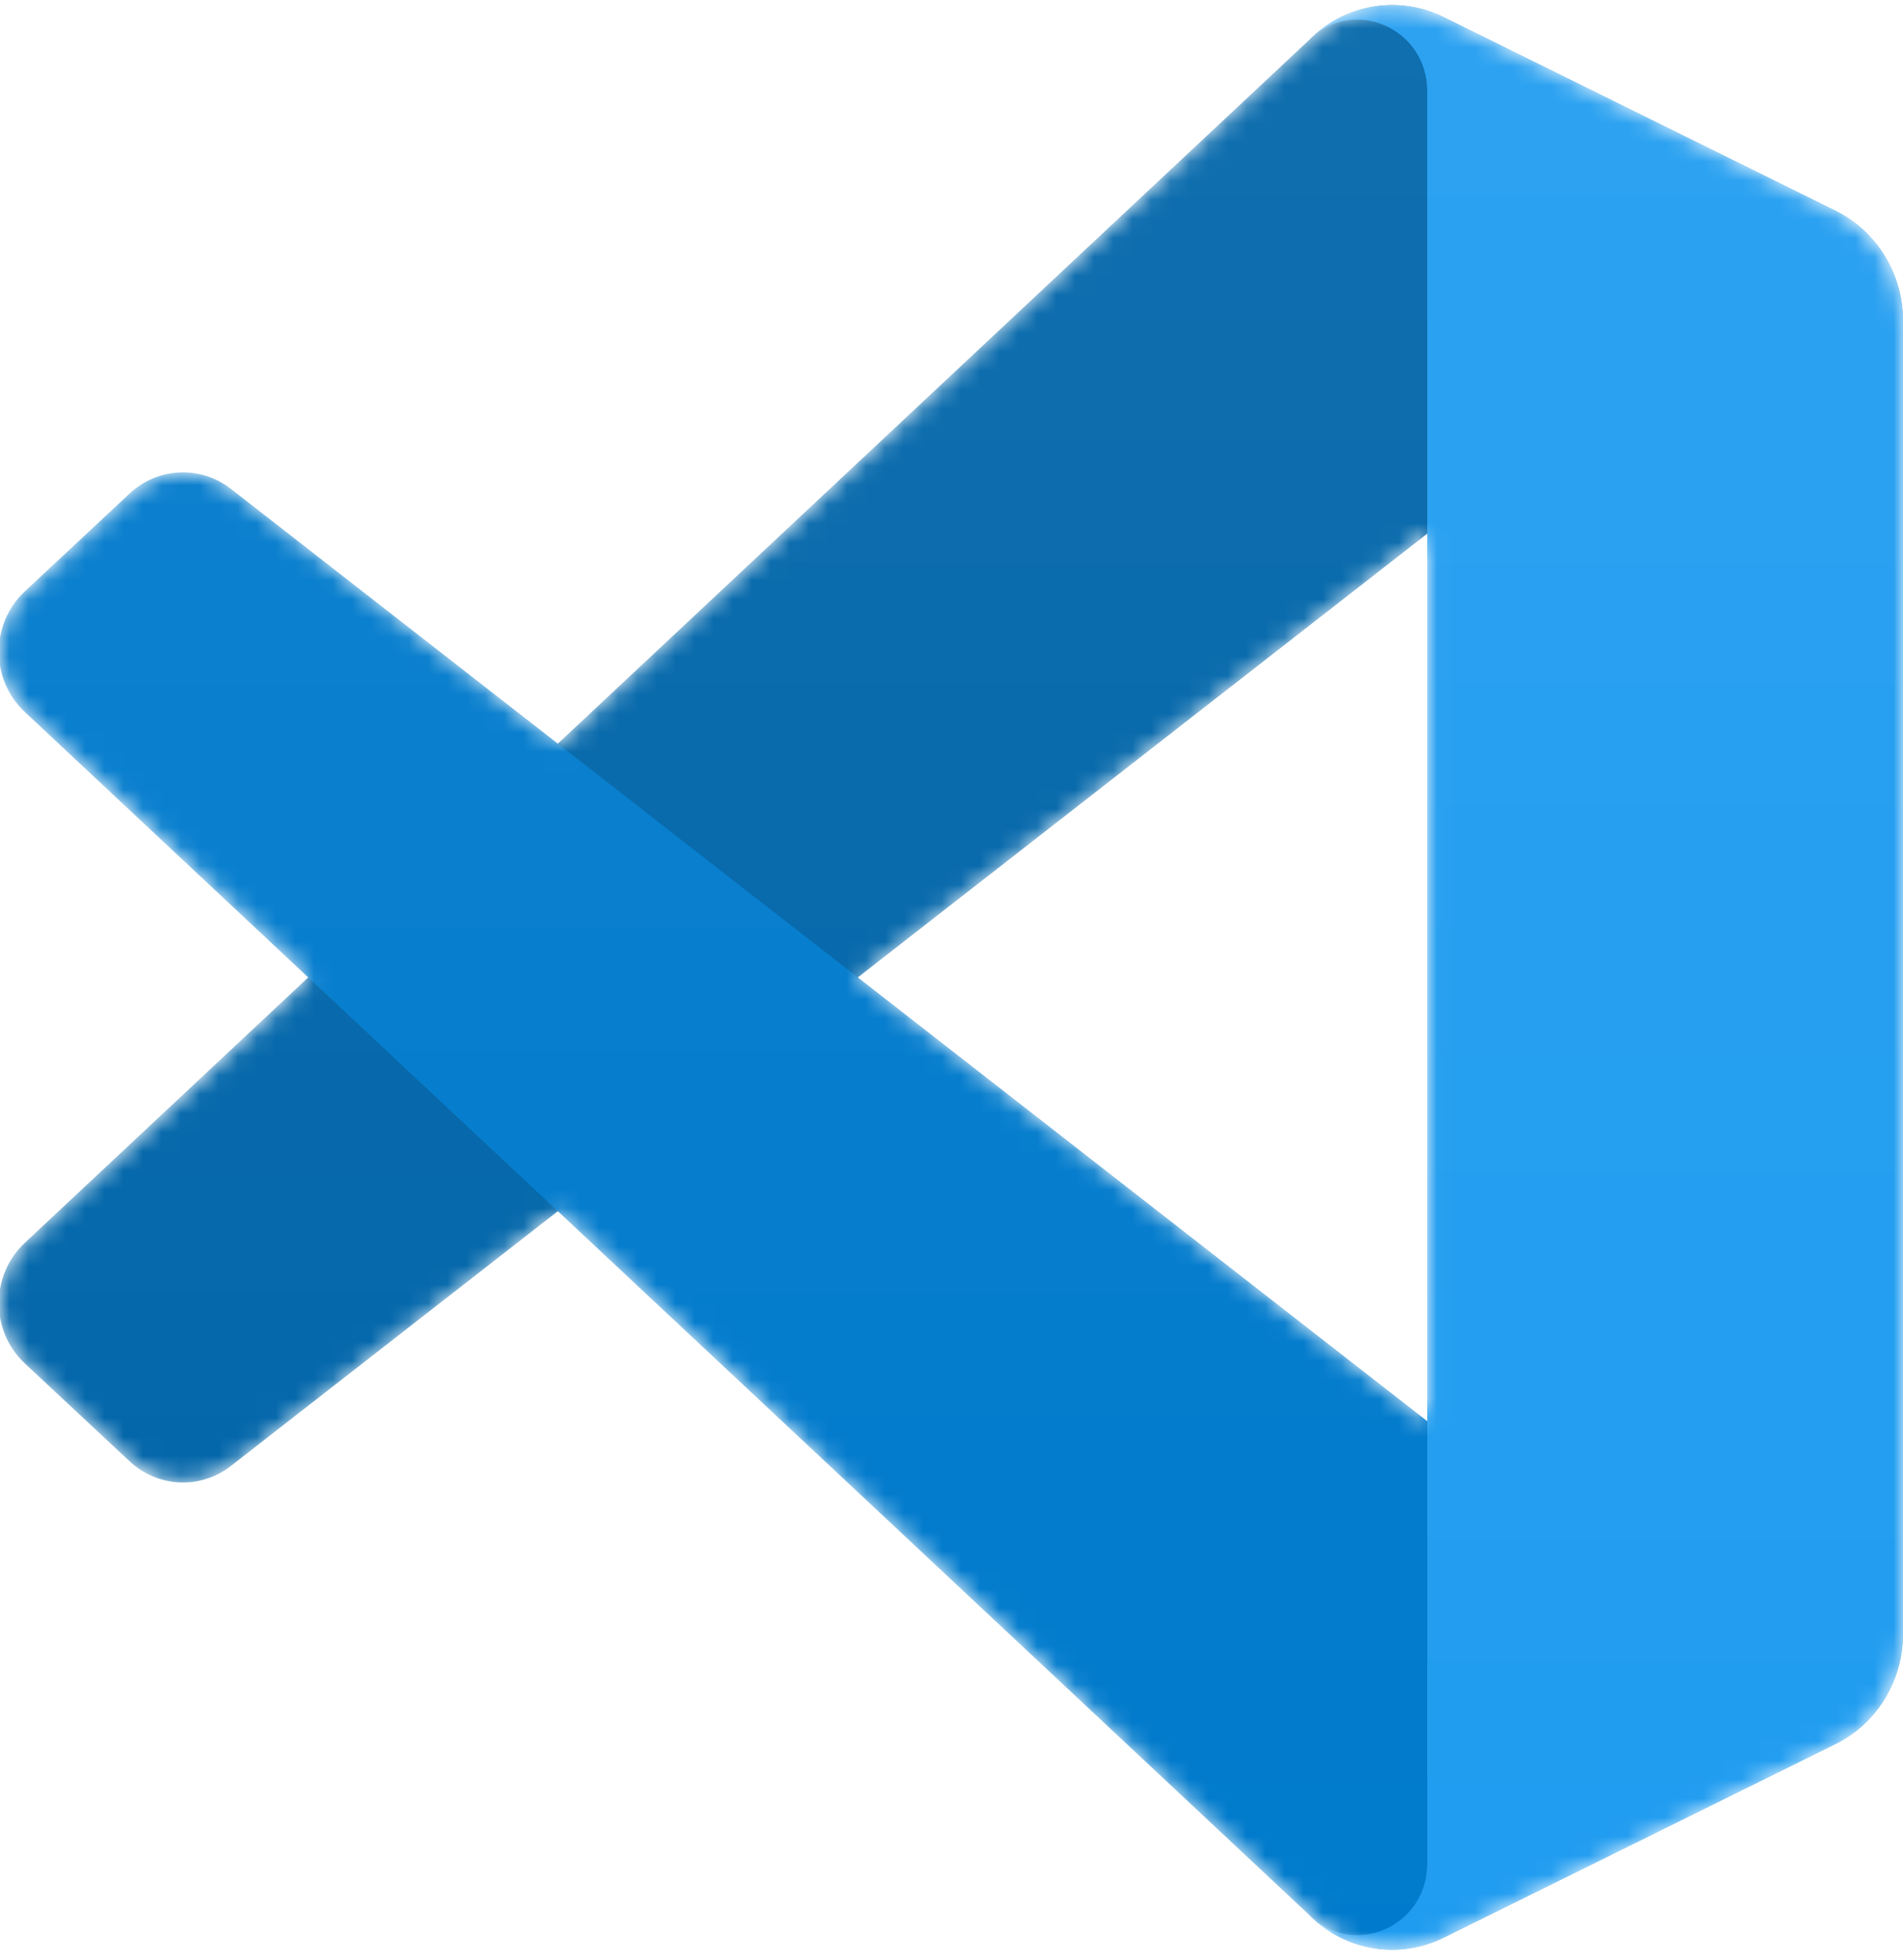 <svg width="100" height="103" viewBox="0 0 100 103" fill="none" xmlns="http://www.w3.org/2000/svg">
<g clip-path="url(#clip0_327_861)">
<mask id="mask0_327_861" style="mask-type:alpha" maskUnits="userSpaceOnUse" x="0" y="0" width="100" height="103">
<path fill-rule="evenodd" clip-rule="evenodd" d="M70.912 102.026C72.487 102.656 74.283 102.616 75.873 101.829L96.461 91.653C98.625 90.583 100 88.334 100 85.867V16.861C100 14.393 98.625 12.144 96.461 11.075L75.873 0.897C73.786 -0.134 71.345 0.119 69.513 1.486C69.252 1.681 69.003 1.9 68.769 2.14L29.355 39.079L12.187 25.692C10.589 24.445 8.354 24.547 6.869 25.934L1.363 31.08C-0.453 32.776 -0.455 35.711 1.359 37.41L16.247 51.363L1.359 65.317C-0.455 67.016 -0.453 69.951 1.363 71.647L6.869 76.793C8.354 78.18 10.589 78.282 12.187 77.035L29.355 63.648L68.769 100.587C69.392 101.228 70.125 101.71 70.912 102.026ZM75.015 28.043L45.109 51.363L75.015 74.684V28.043Z" fill="white"/>
</mask>
<g mask="url(#mask0_327_861)">
<path d="M96.462 11.091L75.857 0.9C73.472 -0.279 70.622 0.218 68.75 2.141L1.299 65.318C-0.515 67.017 -0.513 69.952 1.303 71.648L6.813 76.794C8.298 78.181 10.535 78.283 12.134 77.037L93.361 13.735C96.086 11.612 100 13.608 100 17.122V16.876C100 14.41 98.625 12.162 96.462 11.091Z" fill="#0065A9"/>
<g filter="url(#filter0_d_327_861)">
<path d="M96.462 91.636L75.857 101.828C73.472 103.008 70.622 102.51 68.75 100.587L1.299 37.41C-0.515 35.711 -0.513 32.776 1.303 31.08L6.813 25.934C8.298 24.547 10.535 24.445 12.134 25.692L93.361 88.993C96.086 91.116 100 89.12 100 85.606V85.852C100 88.318 98.625 90.567 96.462 91.636Z" fill="#007ACC"/>
</g>
<g filter="url(#filter1_d_327_861)">
<path d="M75.858 101.829C73.472 103.008 70.622 102.51 68.75 100.587C71.056 102.956 75 101.278 75 97.927V4.799C75 1.449 71.056 -0.229 68.75 2.14C70.622 0.217 73.472 -0.281 75.858 0.897L96.459 11.075C98.624 12.144 100 14.393 100 16.861V85.867C100 88.334 98.624 90.583 96.458 91.653L75.858 101.829Z" fill="#1F9CF0"/>
</g>
<g style="mix-blend-mode:overlay" opacity="0.25">
<path style="mix-blend-mode:overlay" opacity="0.25" fill-rule="evenodd" clip-rule="evenodd" d="M70.851 102.026C72.426 102.656 74.222 102.616 75.812 101.83L96.4 91.653C98.564 90.583 99.94 88.334 99.94 85.867V16.861C99.94 14.393 98.564 12.144 96.401 11.075L75.812 0.897C73.726 -0.134 71.284 0.119 69.453 1.486C69.192 1.681 68.942 1.9 68.709 2.14L29.294 39.079L12.127 25.692C10.528 24.445 8.293 24.547 6.809 25.934L1.302 31.08C-0.513 32.776 -0.515 35.711 1.298 37.41L16.186 51.364L1.298 65.317C-0.515 67.016 -0.513 69.951 1.302 71.647L6.809 76.793C8.293 78.18 10.528 78.282 12.127 77.035L29.294 63.648L68.709 100.587C69.332 101.227 70.064 101.71 70.851 102.026ZM74.955 28.043L45.048 51.364L74.955 74.684V28.043Z" fill="url(#paint0_linear_327_861)"/>
</g>
</g>
</g>
<defs>
<filter id="filter0_d_327_861" x="-8.394" y="16.488" width="116.727" height="94.307" filterUnits="userSpaceOnUse" color-interpolation-filters="sRGB">
<feFlood flood-opacity="0" result="BackgroundImageFix"/>
<feColorMatrix in="SourceAlpha" type="matrix" values="0 0 0 0 0 0 0 0 0 0 0 0 0 0 0 0 0 0 127 0" result="hardAlpha"/>
<feOffset/>
<feGaussianBlur stdDeviation="4.167"/>
<feColorMatrix type="matrix" values="0 0 0 0 0 0 0 0 0 0 0 0 0 0 0 0 0 0 0.25 0"/>
<feBlend mode="overlay" in2="BackgroundImageFix" result="effect1_dropShadow_327_861"/>
<feBlend mode="normal" in="SourceGraphic" in2="effect1_dropShadow_327_861" result="shape"/>
</filter>
<filter id="filter1_d_327_861" x="60.417" y="-8.069" width="47.917" height="118.864" filterUnits="userSpaceOnUse" color-interpolation-filters="sRGB">
<feFlood flood-opacity="0" result="BackgroundImageFix"/>
<feColorMatrix in="SourceAlpha" type="matrix" values="0 0 0 0 0 0 0 0 0 0 0 0 0 0 0 0 0 0 127 0" result="hardAlpha"/>
<feOffset/>
<feGaussianBlur stdDeviation="4.167"/>
<feColorMatrix type="matrix" values="0 0 0 0 0 0 0 0 0 0 0 0 0 0 0 0 0 0 0.25 0"/>
<feBlend mode="overlay" in2="BackgroundImageFix" result="effect1_dropShadow_327_861"/>
<feBlend mode="normal" in="SourceGraphic" in2="effect1_dropShadow_327_861" result="shape"/>
</filter>
<linearGradient id="paint0_linear_327_861" x1="49.94" y1="0.265" x2="49.94" y2="102.462" gradientUnits="userSpaceOnUse">
<stop stop-color="white"/>
<stop offset="1" stop-color="white" stop-opacity="0"/>
</linearGradient>
<clipPath id="clip0_327_861">
<rect width="100" height="102.727" fill="white"/>
</clipPath>
</defs>
</svg>
